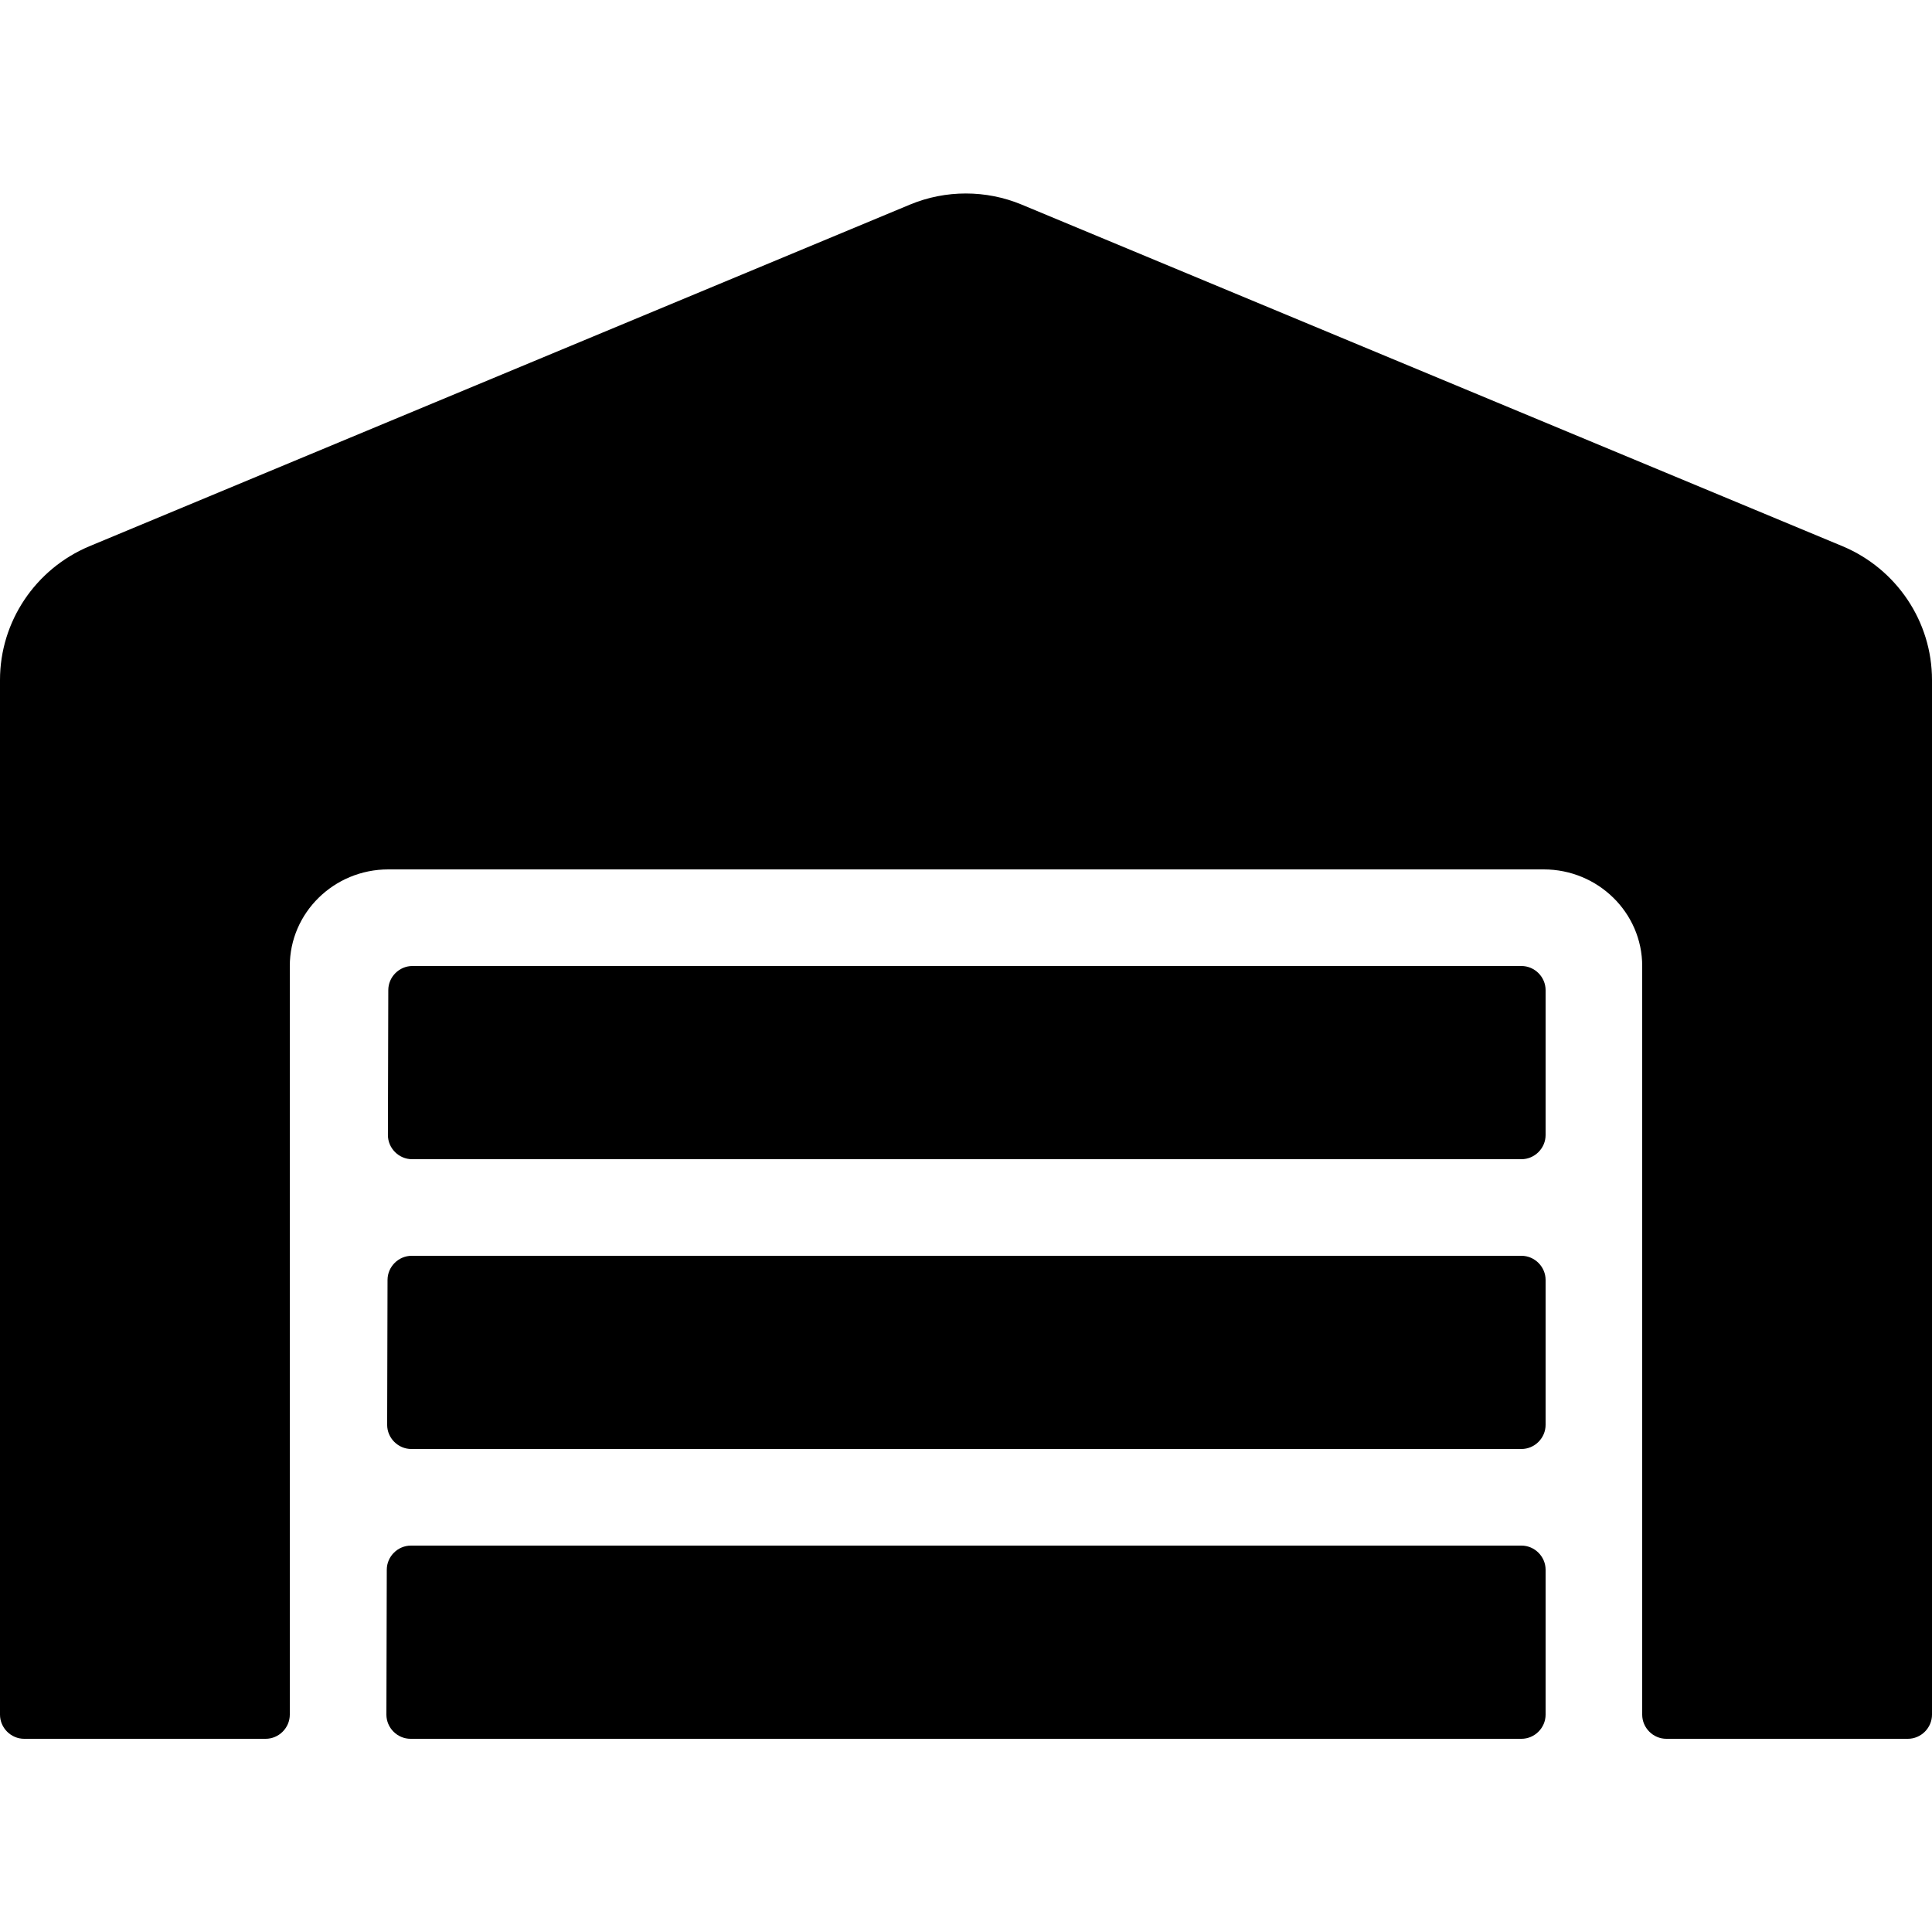 <?xml version="1.0" encoding="utf-8"?>
<!-- Generator: Adobe Illustrator 24.0.0, SVG Export Plug-In . SVG Version: 6.00 Build 0)  -->
<svg version="1.1" id="Layer_1" xmlns="http://www.w3.org/2000/svg" xmlns:xlink="http://www.w3.org/1999/xlink" x="0px" y="0px"
	 viewBox="0 0 512 512" style="enable-background:new 0 0 512 512;" xml:space="preserve">
<path d="M403.2,332.8H109.1c-3.5,0-6.4,2.9-6.4,6.4l-0.1,38.4c0,3.5,2.9,6.4,6.4,6.4h294.2c3.5,0,6.4-2.9,6.4-6.4v-38.4
	C409.6,335.7,406.7,332.8,403.2,332.8z M403.2,409.6H108.9c-3.5,0-6.4,2.9-6.4,6.4l-0.1,38.4c0,3.5,2.9,6.4,6.4,6.4h294.4
	c3.5,0,6.4-2.9,6.4-6.4V416C409.6,412.5,406.7,409.6,403.2,409.6z M403.2,256H109.3c-3.5,0-6.4,2.9-6.4,6.4l-0.1,38.4
	c0,3.5,2.9,6.4,6.4,6.4h294c3.5,0,6.4-2.9,6.4-6.4v-38.4C409.6,258.9,406.7,256,403.2,256z M488.4,144.8L270.7,54.2
	c-9.4-3.9-20.1-3.9-29.5,0L23.6,144.8C9.4,150.8,0,164.7,0,180.2v274.2c0,3.5,2.9,6.4,6.4,6.4h64c3.5,0,6.4-2.9,6.4-6.4V256
	c0-14.1,11.7-25.6,26.1-25.6h306.2c14.4,0,26.1,11.5,26.1,25.6v198.4c0,3.5,2.9,6.4,6.4,6.4h64c3.5,0,6.4-2.9,6.4-6.4V180.2
	C512,164.7,502.6,150.8,488.4,144.8z"/>
</svg>
